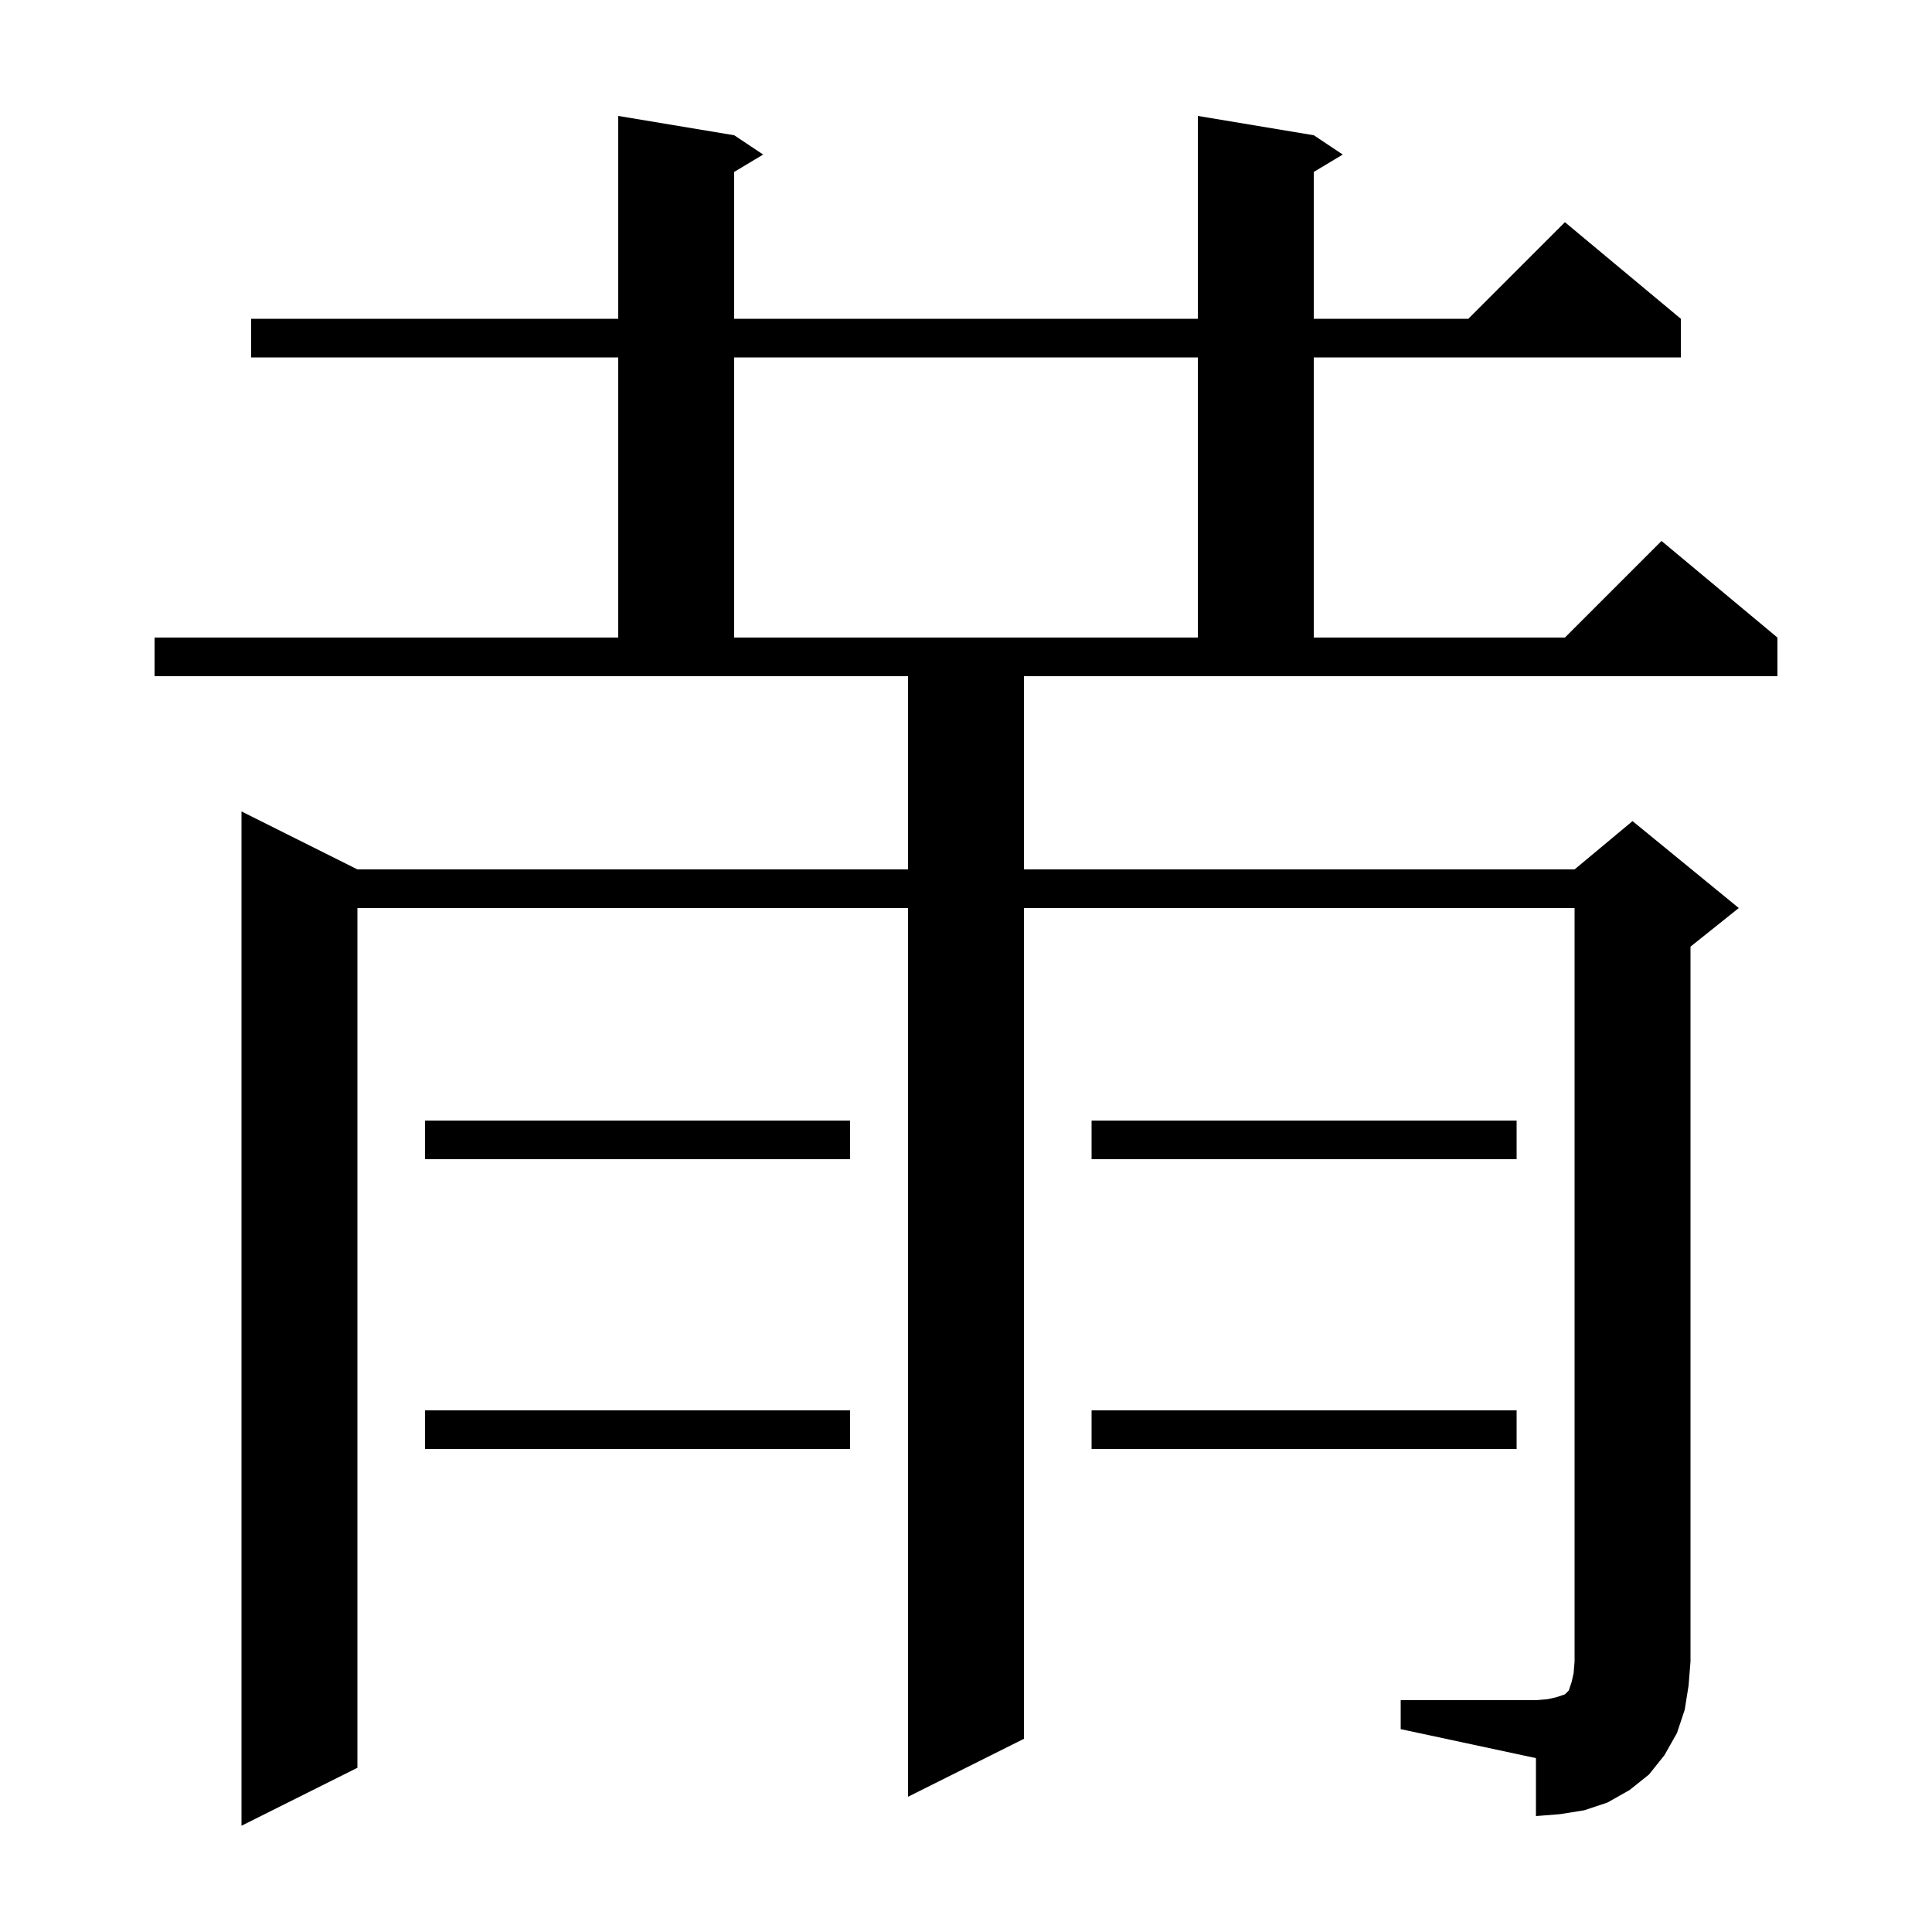 <svg xmlns="http://www.w3.org/2000/svg" xmlns:xlink="http://www.w3.org/1999/xlink" version="1.1" baseProfile="full" viewBox="0 0 200 200" width="200" height="200">
<g fill="black">
<path d="M 145.0 176.0 L 159.0 176.0 L 160.2 175.9 L 161.1 175.7 L 162.0 175.4 L 162.4 175.0 L 162.7 174.1 L 162.9 173.2 L 163.0 172.0 L 163.0 94.0 L 106.0 94.0 L 106.0 180.0 L 94.0 186.0 L 94.0 94.0 L 37.0 94.0 L 37.0 183.0 L 25.0 189.0 L 25.0 84.0 L 37.0 90.0 L 94.0 90.0 L 94.0 70.0 L 16.0 70.0 L 16.0 66.0 L 64.0 66.0 L 64.0 37.0 L 26.0 37.0 L 26.0 33.0 L 64.0 33.0 L 64.0 12.0 L 76.0 14.0 L 79.0 16.0 L 76.0 17.8 L 76.0 33.0 L 124.0 33.0 L 124.0 12.0 L 136.0 14.0 L 139.0 16.0 L 136.0 17.8 L 136.0 33.0 L 152.0 33.0 L 162.0 23.0 L 174.0 33.0 L 174.0 37.0 L 136.0 37.0 L 136.0 66.0 L 162.0 66.0 L 172.0 56.0 L 184.0 66.0 L 184.0 70.0 L 106.0 70.0 L 106.0 90.0 L 163.0 90.0 L 169.0 85.0 L 180.0 94.0 L 175.0 98.0 L 175.0 172.0 L 174.8 174.5 L 174.4 177.0 L 173.6 179.4 L 172.3 181.7 L 170.7 183.7 L 168.7 185.3 L 166.4 186.6 L 164.0 187.4 L 161.5 187.8 L 159.0 188.0 L 159.0 182.0 L 145.0 179.0 Z M 157.0 150.0 L 113.0 150.0 L 113.0 146.0 L 157.0 146.0 Z M 88.0 150.0 L 44.0 150.0 L 44.0 146.0 L 88.0 146.0 Z M 88.0 120.0 L 44.0 120.0 L 44.0 116.0 L 88.0 116.0 Z M 157.0 120.0 L 113.0 120.0 L 113.0 116.0 L 157.0 116.0 Z M 76.0 37.0 L 76.0 66.0 L 124.0 66.0 L 124.0 37.0 Z " />
</g>
</svg>
